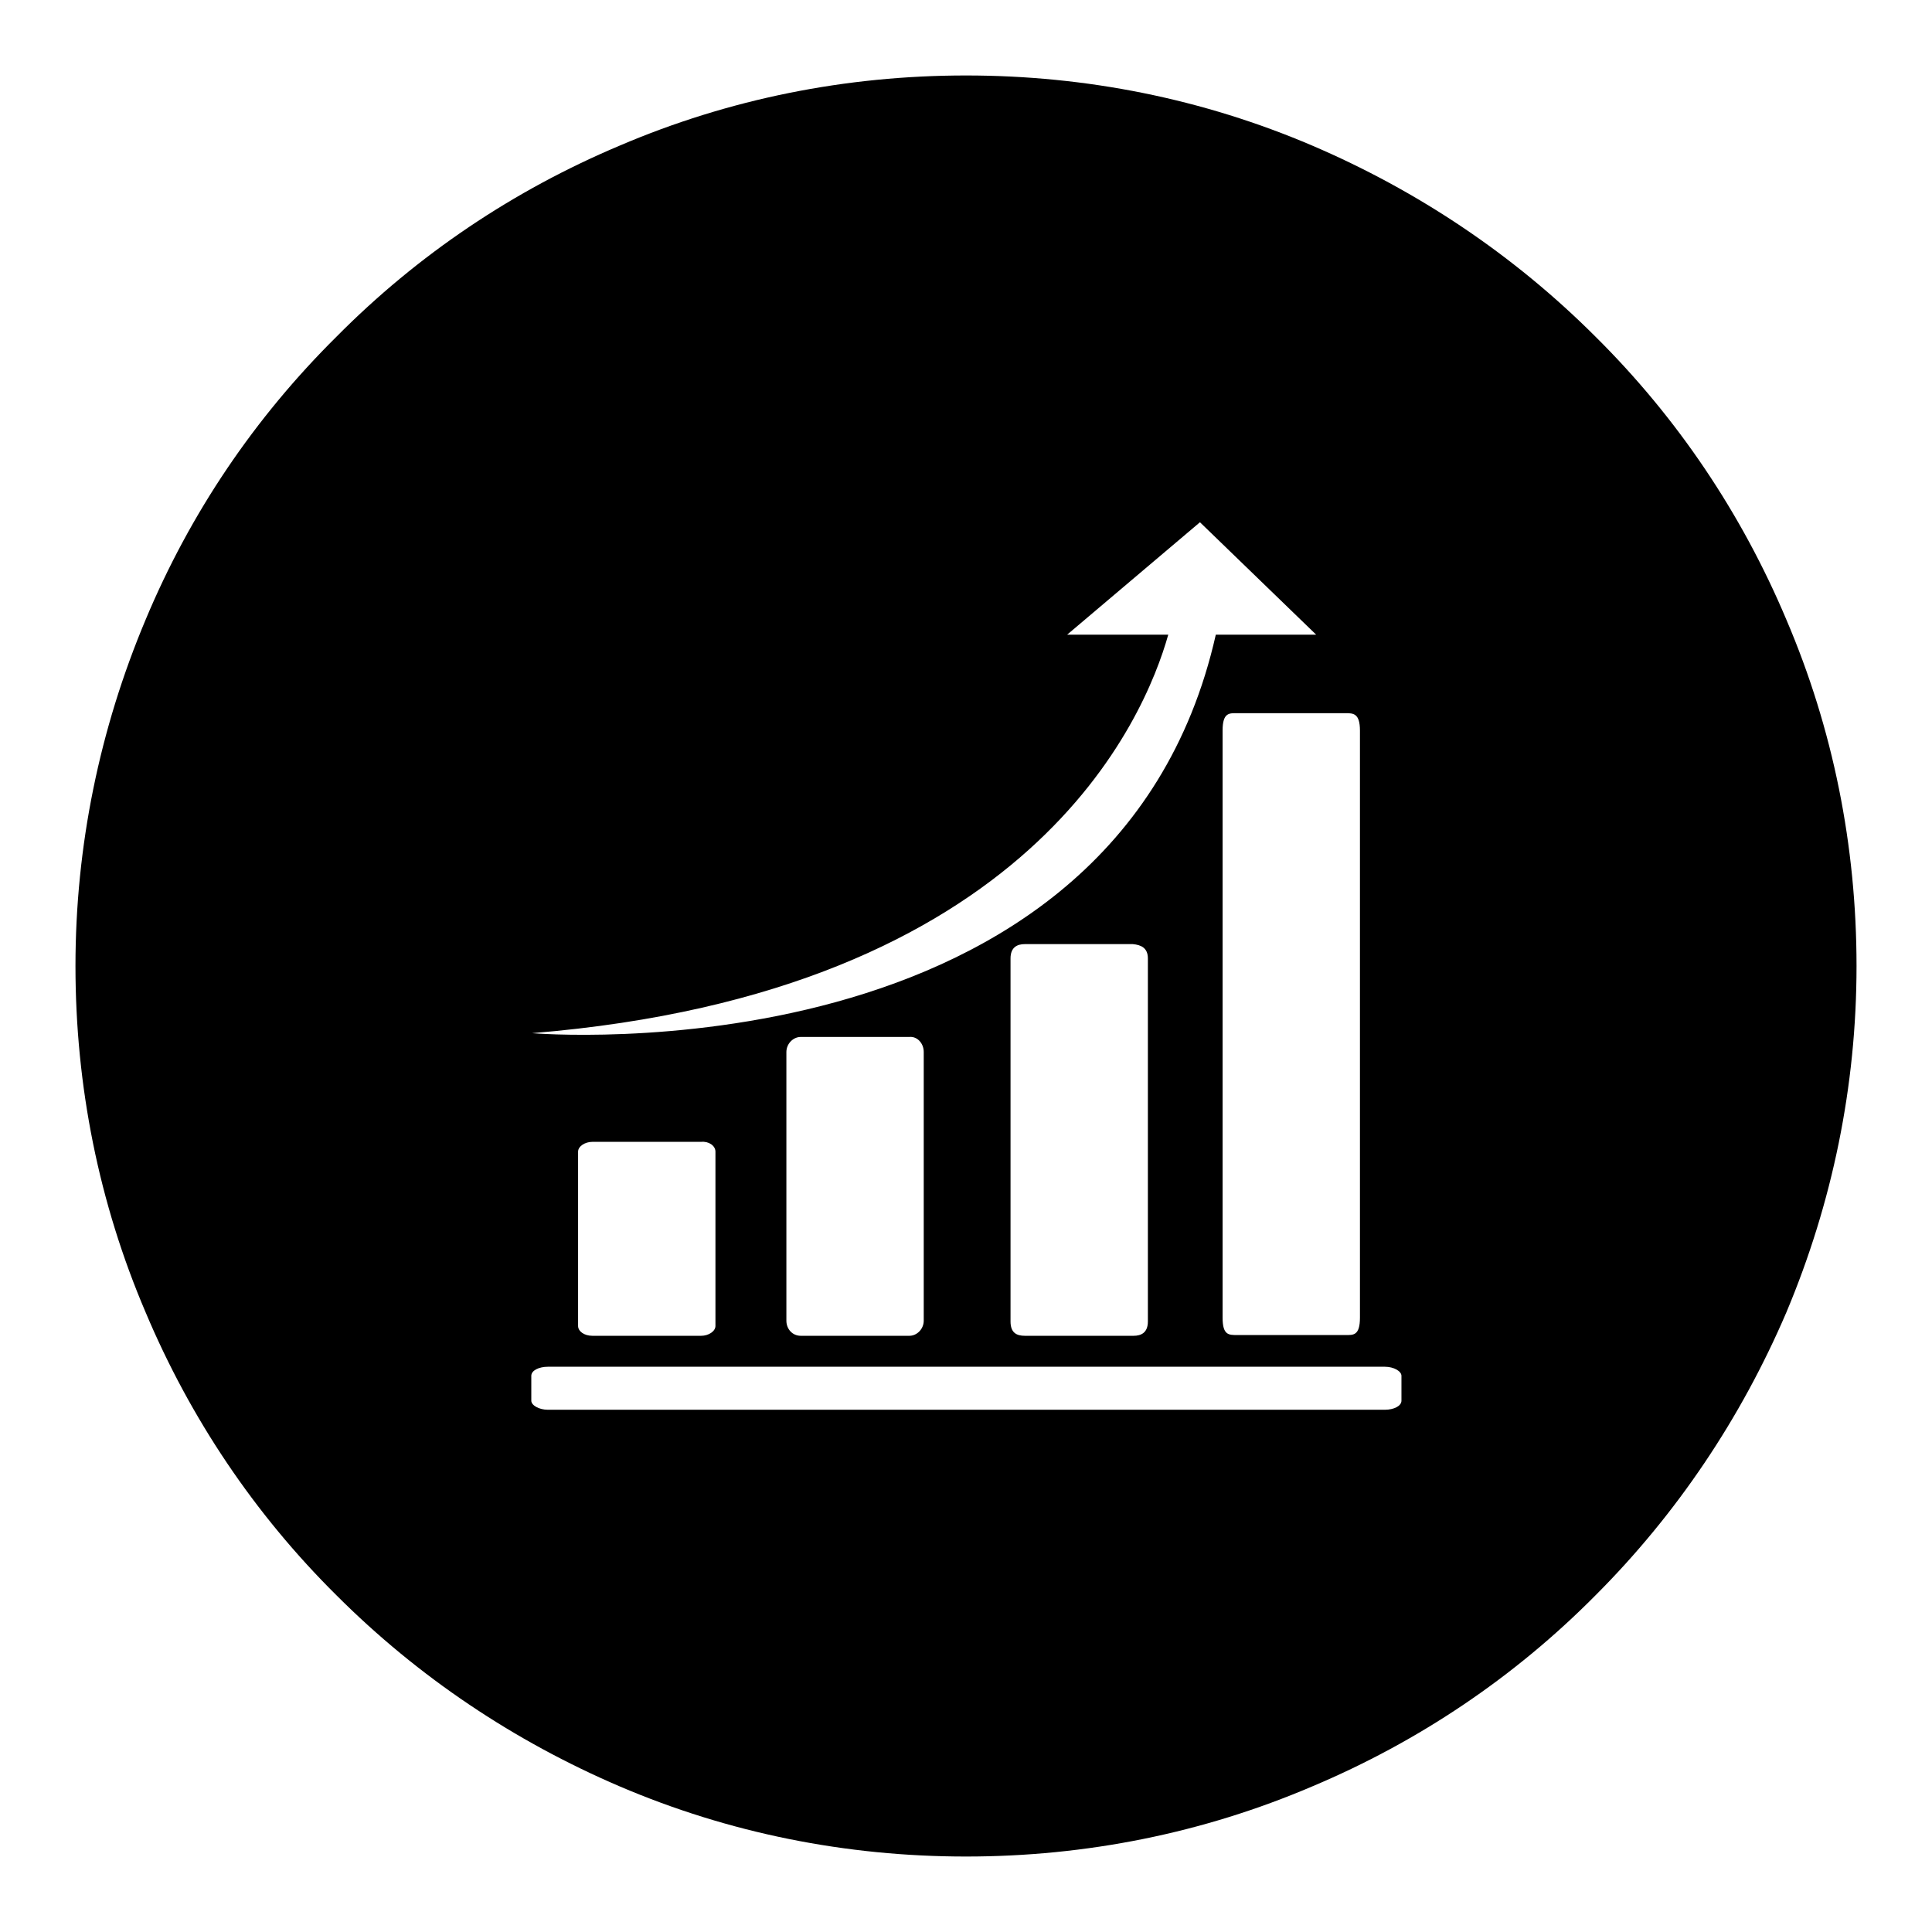 <?xml version="1.0" encoding="utf-8"?>
<!-- Svg Vector Icons : http://www.onlinewebfonts.com/icon -->
<!DOCTYPE svg PUBLIC "-//W3C//DTD SVG 1.1//EN" "http://www.w3.org/Graphics/SVG/1.1/DTD/svg11.dtd">
<svg version="1.1" xmlns="http://www.w3.org/2000/svg" xmlns:xlink="http://www.w3.org/1999/xlink" x="0px" y="0px" viewBox="0 0 256 256" enable-background="new 0 0 256 256" xml:space="preserve">
<g><g><path fill="#000000" d="M236.7,82.1c-5.9-14-14.4-26.7-25.3-37.5c-10.8-10.8-23.5-19.3-37.5-25.3c-14.5-6.2-30-9.3-45.9-9.3s-31.4,3.1-45.9,9.3c-14,5.9-26.7,14.4-37.5,25.3C33.7,55.4,25.2,68,19.3,82.1c-6.1,14.5-9.3,30-9.3,45.9c0,15.9,3.1,31.4,9.3,45.9c5.9,14,14.4,26.7,25.3,37.5c10.8,10.8,23.5,19.3,37.5,25.3c14.5,6.2,30,9.3,45.9,9.3s31.4-3.1,45.9-9.3c14-5.9,26.7-14.4,37.5-25.3c10.8-10.8,19.3-23.5,25.3-37.5c6.1-14.5,9.3-30,9.3-45.9C246,112.1,242.9,96.6,236.7,82.1z M180.2,96.8v77.8c0,2.4-0.9,2.3-1.9,2.3h-14.4c-1.1,0-1.9,0-1.9-2.3V96.8c0-2.4,0.9-2.3,1.9-2.3h14.4C179.3,94.5,180.2,94.5,180.2,96.8z M154.8,84.1h-13.4l17.6-14.9l15.4,14.9h-13.3c-13.4,59.4-90.6,52.8-90.6,52.8C136.7,131.5,151.7,95.1,154.8,84.1z M152.1,127v48.1c0,1.5-0.9,1.9-1.9,1.9h-14.4c-1.1,0-1.9-0.4-1.9-1.9V127c0-1.5,0.9-1.9,1.9-1.9h14.3C151.2,125.2,152.1,125.6,152.1,127z M122.4,139.4v35.6c0,1.1-0.9,2-1.9,2h-14.4c-1.1,0-1.9-0.9-1.9-2v-35.6c0-1.1,0.9-2,1.9-2h14.4C121.5,137.3,122.4,138.2,122.4,139.4z M94.8,152.6v23.1c0,0.7-0.9,1.3-1.9,1.3H78.5c-1.1,0-1.9-0.6-1.9-1.3v-23.1c0-0.7,0.9-1.3,1.9-1.3h14.4C93.9,151.2,94.8,151.8,94.8,152.6z M185.7,185.6c0,0.7-1,1.2-2.2,1.2H72.6c-1.2,0-2.2-0.6-2.2-1.2v-3.3c0-0.7,1-1.2,2.2-1.2h110.9c1.2,0,2.2,0.6,2.2,1.2L185.7,185.6L185.7,185.6z"/></g></g>
</svg>